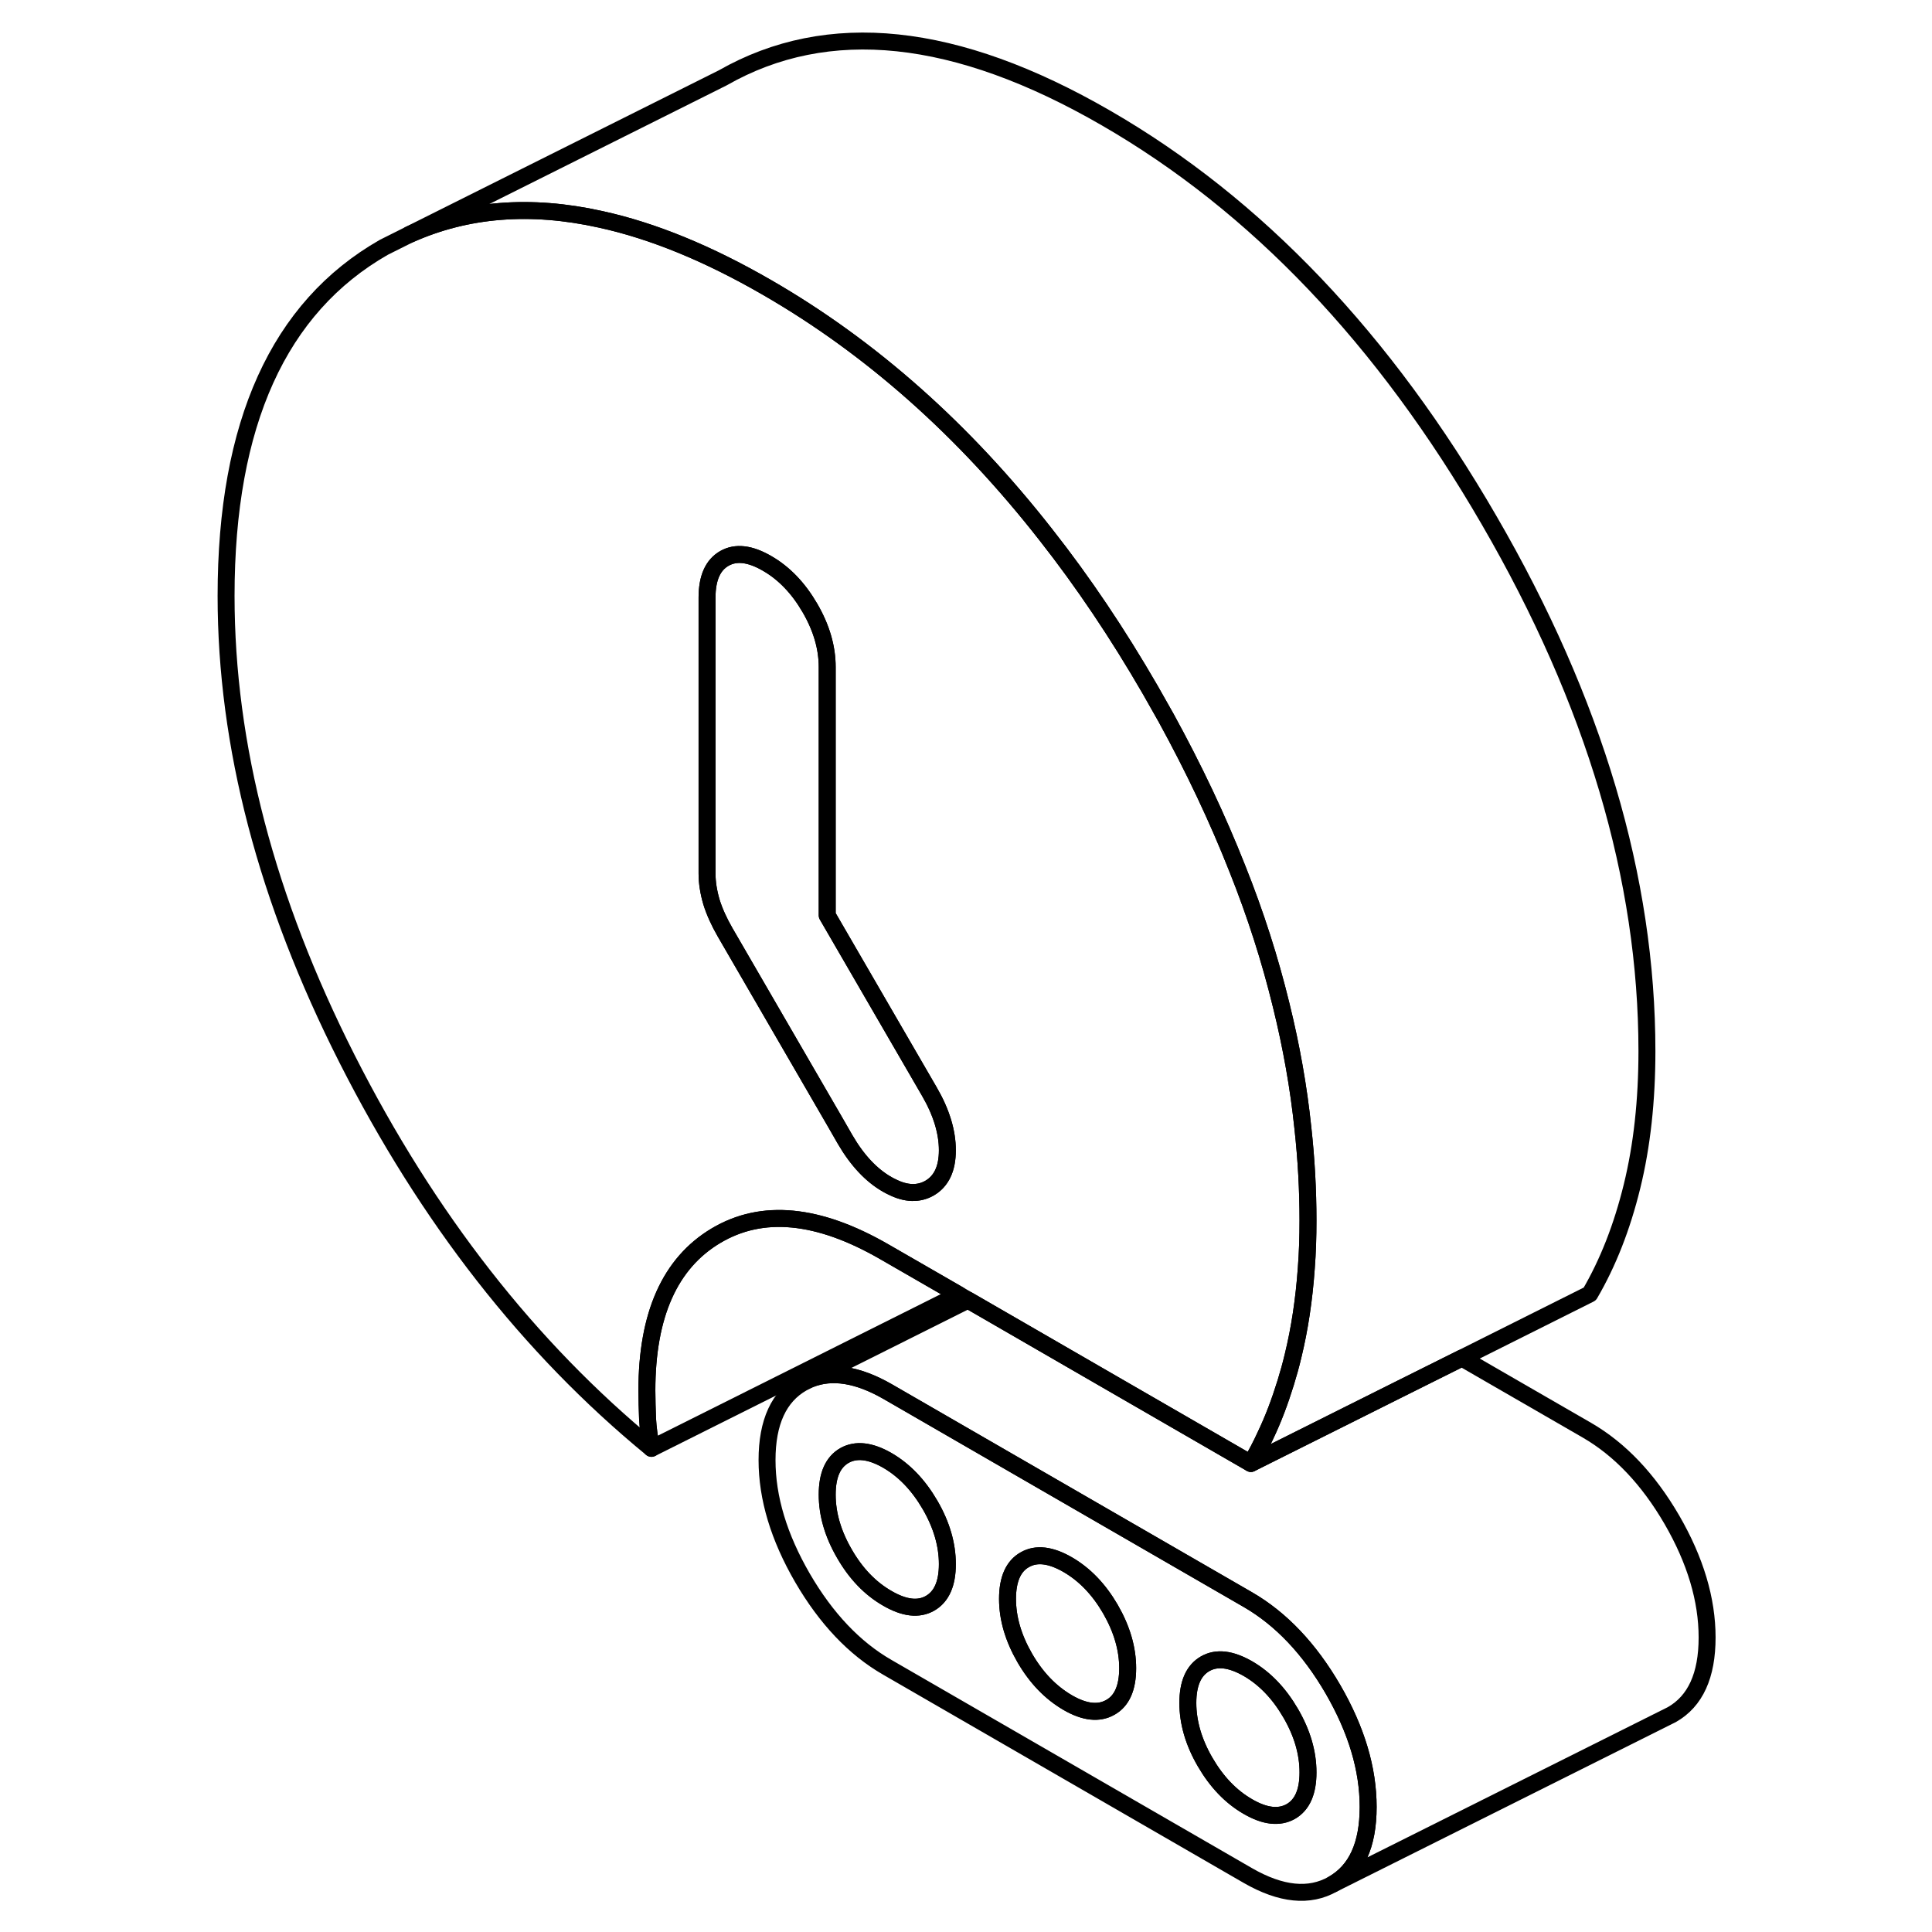 <svg width="24" height="24" viewBox="0 0 93 114" fill="none" xmlns="http://www.w3.org/2000/svg" stroke-width="1px" stroke-linecap="round" stroke-linejoin="round">
    <path d="M68.15 99.673C66.76 97.283 65.09 95.523 63.14 94.393L41.86 82.103C40.11 81.103 38.59 80.863 37.29 81.383L36.85 81.603C35.46 82.393 34.76 83.913 34.76 86.153C34.76 88.393 35.46 90.703 36.85 93.103C38.24 95.493 39.91 97.263 41.86 98.383L63.14 110.673C65.09 111.793 66.76 111.963 68.15 111.173C69.54 110.383 70.23 108.863 70.23 106.623C70.23 104.383 69.54 102.073 68.15 99.673ZM44.38 94.603C43.7 94.993 42.86 94.892 41.86 94.312C40.85 93.733 40.01 92.863 39.33 91.683C38.65 90.513 38.31 89.353 38.31 88.193C38.31 87.033 38.65 86.273 39.33 85.883C40.01 85.503 40.85 85.593 41.86 86.173C42.86 86.753 43.7 87.633 44.38 88.803C45.06 89.973 45.4 91.143 45.4 92.293C45.4 93.443 45.06 94.213 44.38 94.603ZM55.02 100.743C54.34 101.133 53.5 101.043 52.5 100.463C51.49 99.873 50.65 99.003 49.97 97.833C49.29 96.653 48.95 95.493 48.95 94.343C48.95 93.193 49.29 92.413 49.97 92.033C50.65 91.643 51.49 91.743 52.5 92.323C53.5 92.903 54.34 93.773 55.02 94.943C55.7 96.123 56.04 97.283 56.04 98.433C56.04 99.583 55.7 100.363 55.02 100.743ZM65.66 106.893C64.98 107.273 64.14 107.183 63.14 106.603C62.13 106.023 61.29 105.143 60.61 103.973C59.93 102.803 59.59 101.633 59.59 100.483C59.59 99.333 59.93 98.563 60.61 98.173C61.29 97.783 62.13 97.883 63.14 98.463C64.14 99.043 64.98 99.923 65.66 101.093C66.34 102.263 66.68 103.423 66.68 104.583C66.68 105.743 66.34 106.503 65.66 106.893Z" stroke="currentColor" stroke-linejoin="round"/>
    <path d="M45.4 92.293C45.4 93.442 45.059 94.213 44.38 94.603C43.7 94.993 42.86 94.892 41.86 94.312C40.85 93.732 40.01 92.862 39.33 91.683C38.65 90.513 38.31 89.352 38.31 88.192C38.31 87.032 38.65 86.272 39.33 85.882C40.01 85.502 40.85 85.593 41.86 86.172C42.86 86.752 43.7 87.632 44.38 88.802C45.059 89.972 45.4 91.142 45.4 92.293Z" stroke="currentColor" stroke-linejoin="round"/>
    <path d="M56.04 98.433C56.04 99.593 55.7 100.363 55.02 100.743C54.34 101.133 53.5 101.043 52.5 100.463C51.49 99.873 50.65 99.003 49.97 97.833C49.29 96.653 48.95 95.493 48.95 94.343C48.95 93.193 49.29 92.413 49.97 92.033C50.65 91.643 51.49 91.743 52.5 92.323C53.5 92.903 54.34 93.773 55.02 94.943C55.7 96.123 56.04 97.283 56.04 98.433Z" stroke="currentColor" stroke-linejoin="round"/>
    <path d="M66.68 104.582C66.68 105.732 66.34 106.502 65.66 106.892C64.98 107.272 64.14 107.182 63.14 106.602C62.13 106.022 61.29 105.142 60.61 103.972C59.93 102.802 59.59 101.632 59.59 100.482C59.59 99.332 59.93 98.562 60.61 98.172C61.29 97.782 62.13 97.882 63.14 98.462C64.14 99.042 64.98 99.922 65.66 101.092C66.34 102.262 66.68 103.422 66.68 104.582Z" stroke="currentColor" stroke-linejoin="round"/>
    <path d="M66.38 66.572C66.13 64.172 65.7 61.752 65.1 59.322C64.45 56.652 63.59 53.952 62.51 51.252C61.35 48.312 59.95 45.352 58.31 42.362C58 41.812 57.69 41.262 57.37 40.702C55.45 37.382 53.4 34.332 51.22 31.562C46.37 25.362 40.88 20.492 34.76 16.962C31.28 14.952 28.01 13.612 24.94 12.942C20.8 12.022 17.04 12.322 13.65 13.842L12.15 14.592C5.95 18.132 2.84 24.992 2.84 35.162C2.84 43.982 5.22 53.082 9.98 62.482C14.74 71.872 20.72 79.532 27.94 85.462C27.82 84.852 27.74 84.272 27.71 83.712C27.69 83.152 27.67 82.592 27.67 82.052C27.67 77.582 29.03 74.532 31.75 72.912C34.47 71.292 37.78 71.612 41.68 73.862L46.07 76.392L46.62 76.712L56.47 82.402L63.31 86.352C63.62 85.822 63.91 85.272 64.17 84.702C64.63 83.742 65.02 82.702 65.36 81.602C65.52 81.082 65.67 80.552 65.8 80.002C66.19 78.402 66.45 76.672 66.58 74.832C66.65 73.922 66.68 72.982 66.68 72.022C66.68 70.212 66.58 68.392 66.38 66.572ZM44.34 70.112C43.7 70.472 42.96 70.452 42.13 70.032C42.04 69.992 41.95 69.942 41.86 69.892C40.91 69.352 40.08 68.462 39.37 67.242L38.72 66.112L32.28 55.002C31.93 54.392 31.66 53.802 31.48 53.222C31.31 52.642 31.22 52.082 31.22 51.542V35.262C31.22 34.112 31.56 33.342 32.24 32.952C32.92 32.562 33.76 32.662 34.76 33.242C35.77 33.822 36.61 34.702 37.29 35.872C37.97 37.042 38.31 38.202 38.31 39.362V54.012L44.34 64.412C45.05 65.632 45.4 66.792 45.4 67.872C45.4 68.952 45.05 69.702 44.34 70.112Z" stroke="currentColor" stroke-linejoin="round"/>
    <path d="M45.4 67.872C45.4 68.962 45.05 69.702 44.34 70.112C43.7 70.472 42.96 70.452 42.13 70.032C42.04 69.992 41.95 69.942 41.86 69.892C40.91 69.352 40.08 68.462 39.37 67.242L38.72 66.112L32.28 55.002C31.93 54.392 31.66 53.802 31.48 53.222C31.31 52.642 31.22 52.082 31.22 51.542V35.262C31.22 34.112 31.56 33.342 32.24 32.952C32.92 32.562 33.76 32.662 34.76 33.242C35.77 33.822 36.61 34.702 37.29 35.872C37.97 37.042 38.31 38.202 38.31 39.362V54.012L44.34 64.412C45.05 65.632 45.4 66.792 45.4 67.872Z" stroke="currentColor" stroke-linejoin="round"/>
    <path d="M90.23 96.622C90.23 98.862 89.54 100.382 88.15 101.172L87.71 101.392L68.15 111.172C69.54 110.382 70.23 108.862 70.23 106.622C70.23 104.382 69.54 102.072 68.15 99.672C66.76 97.282 65.09 95.522 63.14 94.392L41.86 82.102C40.11 81.102 38.59 80.862 37.29 81.382L46.62 76.712L56.47 82.402L63.31 86.352L69.02 83.502L71.93 82.042L75.76 80.132L83.14 84.392C85.09 85.522 86.76 87.282 88.15 89.672C89.54 92.072 90.23 94.392 90.23 96.622Z" stroke="currentColor" stroke-linejoin="round"/>
    <path d="M46.07 76.392L27.94 85.462C27.82 84.852 27.74 84.272 27.71 83.712C27.69 83.152 27.67 82.592 27.67 82.052C27.67 77.582 29.03 74.532 31.75 72.912C34.47 71.292 37.78 71.612 41.68 73.862L46.07 76.392Z" stroke="currentColor" stroke-linejoin="round"/>
    <path d="M86.679 62.023C86.679 64.933 86.389 67.602 85.799 70.002C85.209 72.412 84.379 74.522 83.309 76.353L75.759 80.132L71.929 82.043L69.019 83.493L63.309 86.353C63.619 85.823 63.909 85.272 64.169 84.703C64.629 83.743 65.019 82.703 65.359 81.603C65.519 81.082 65.669 80.552 65.799 80.002C66.189 78.402 66.45 76.672 66.579 74.832C66.65 73.922 66.679 72.983 66.679 72.022C66.679 70.213 66.579 68.392 66.379 66.573C66.129 64.172 65.7 61.752 65.1 59.322C64.45 56.653 63.589 53.952 62.509 51.252C61.349 48.312 59.949 45.352 58.309 42.362C57.999 41.812 57.69 41.263 57.37 40.703C55.45 37.383 53.4 34.332 51.219 31.562C46.37 25.362 40.879 20.492 34.759 16.962C31.279 14.953 28.009 13.613 24.939 12.943C20.799 12.023 17.039 12.322 13.649 13.842L32.149 4.592C38.359 1.052 45.899 1.842 54.759 6.962C63.629 12.082 71.169 19.992 77.37 30.703C83.579 41.403 86.679 51.843 86.679 62.023Z" stroke="currentColor" stroke-linejoin="round"/>
</svg>